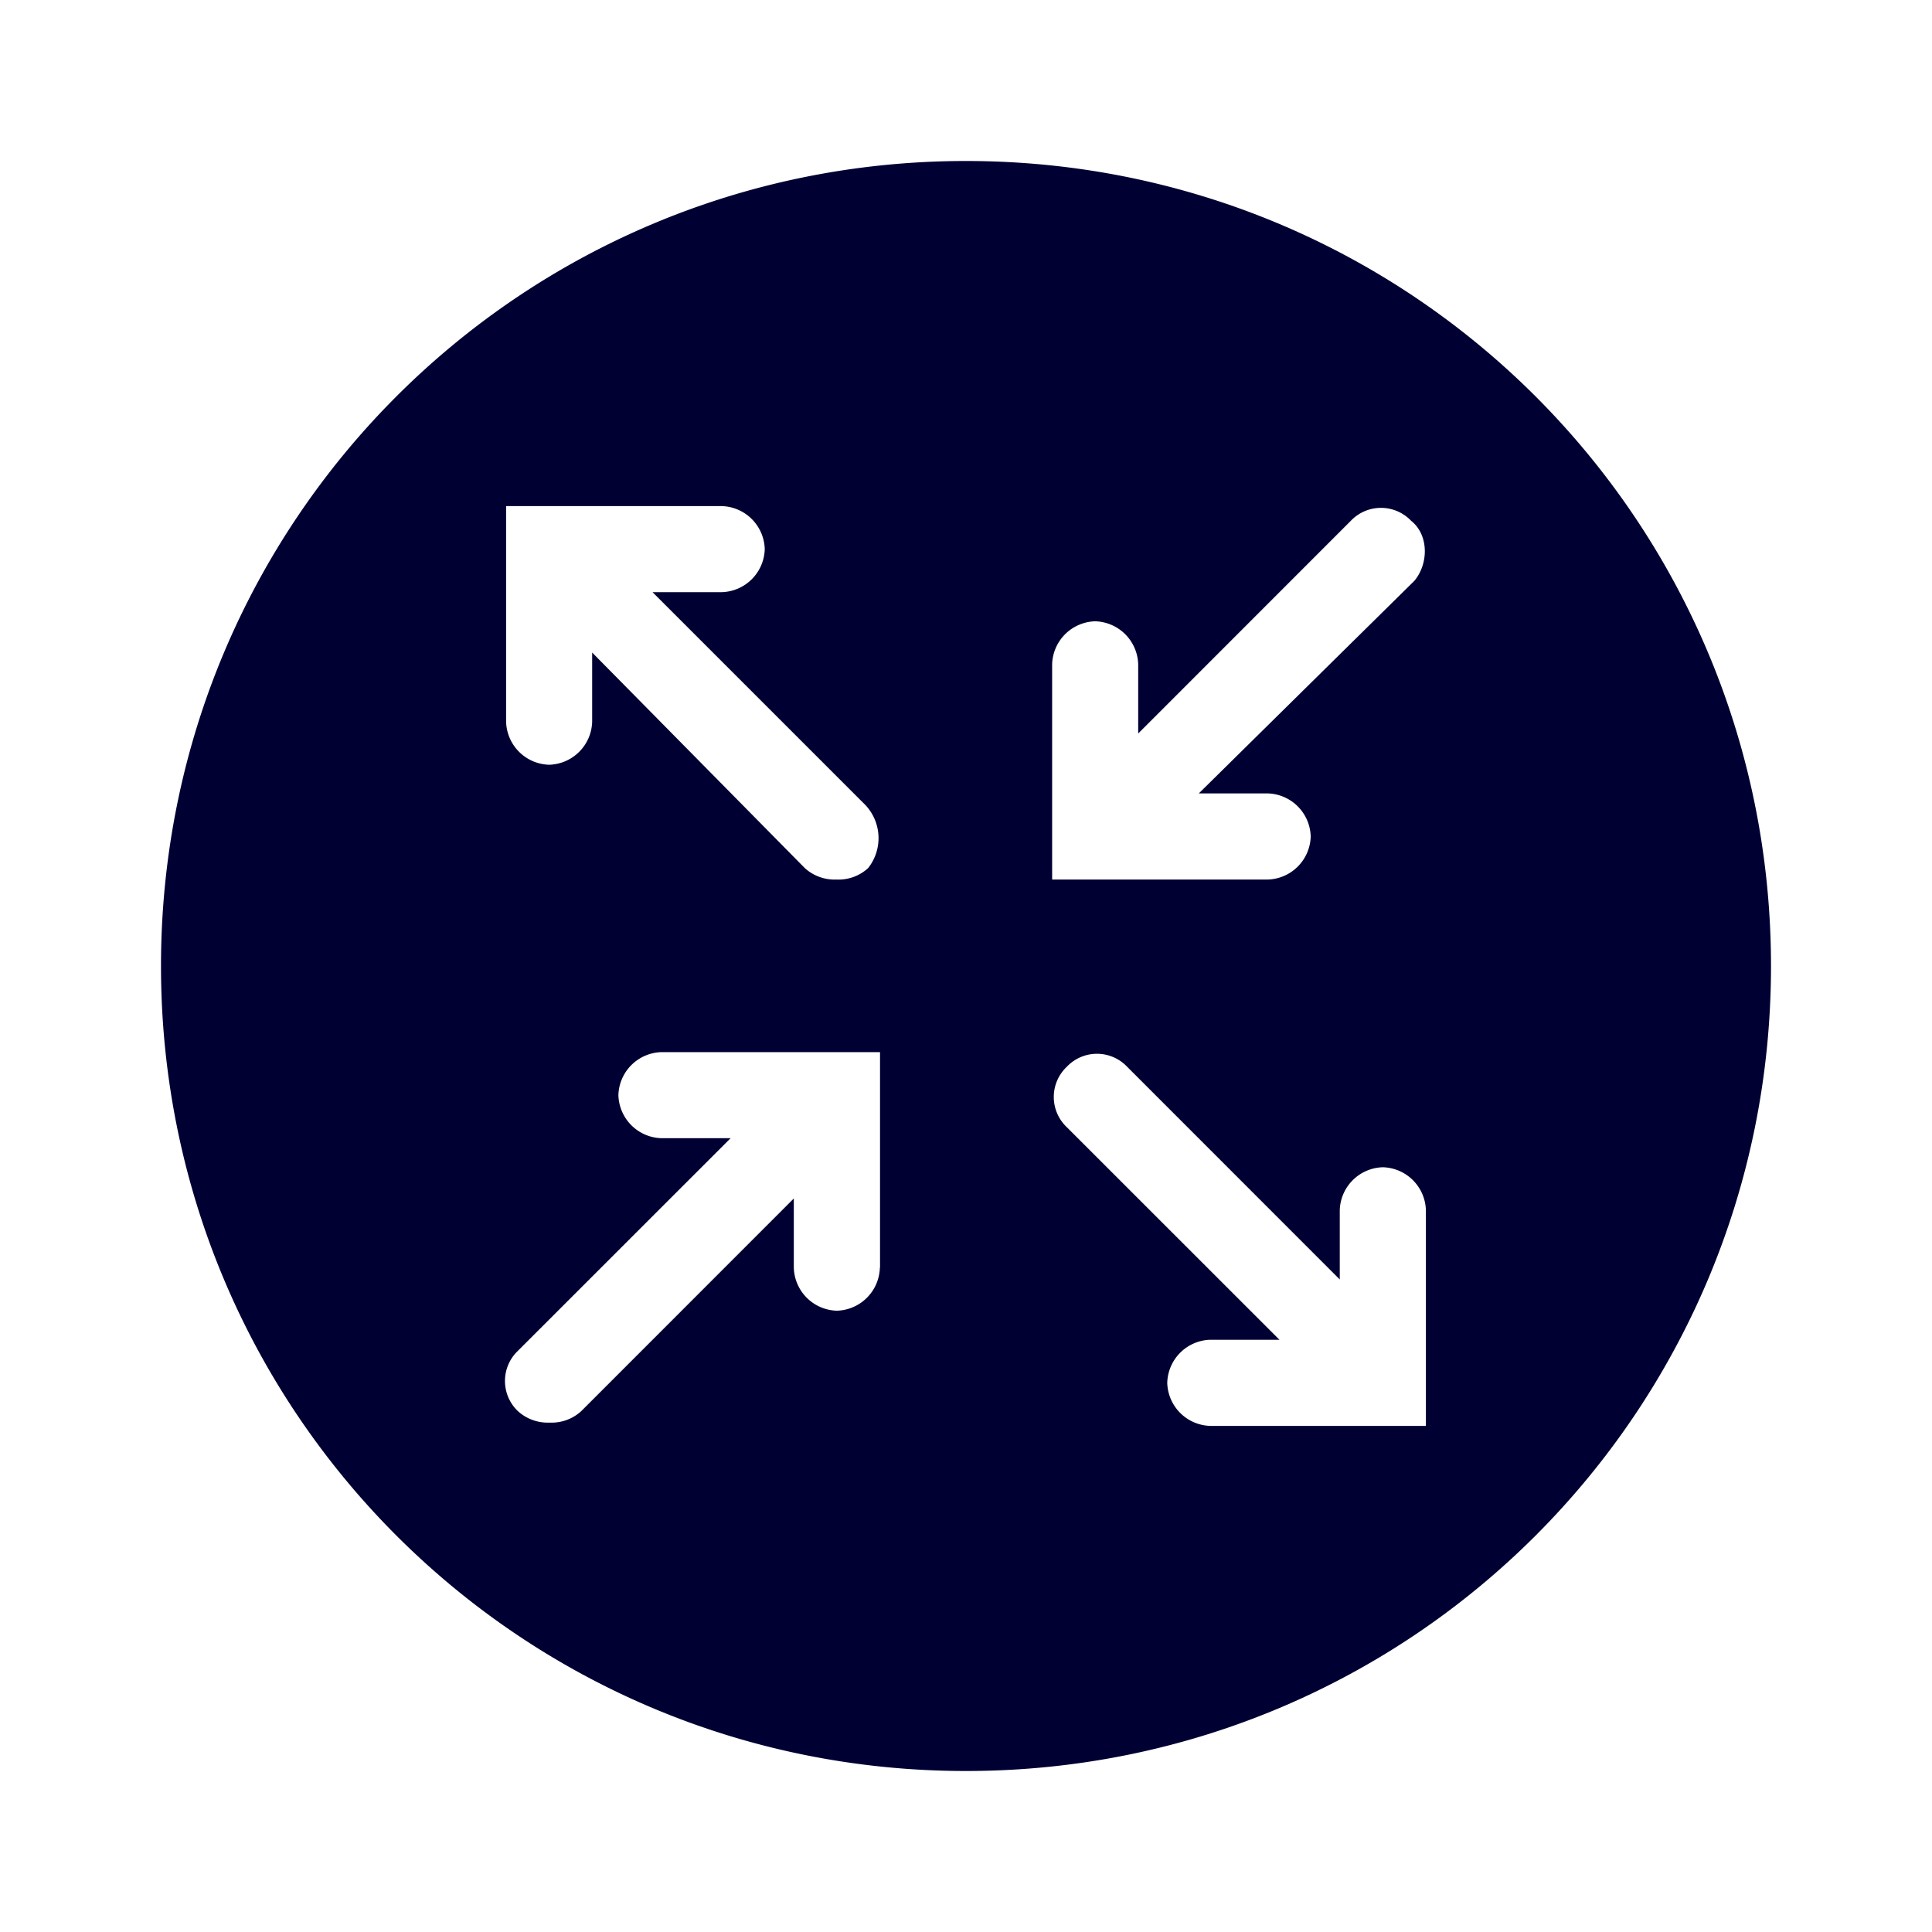 <svg width="24" height="24" fill="none" xmlns="http://www.w3.org/2000/svg"><path d="M12 2C6.465 2 2 6.465 2 12s4.465 10 10 10 10-4.465 10-10S17.535 2 12 2Zm-1.07 13.748a.55.55 0 0 1-.534.534.55.55 0 0 1-.535-.534v-.86L7.22 17.53a.544.544 0 0 1-.393.142.55.55 0 0 1-.393-.142.517.517 0 0 1 0-.75l2.642-2.641h-.86a.55.55 0 0 1-.534-.535.55.55 0 0 1 .535-.534h2.715v2.678Zm-.539-4.822a.55.55 0 0 1-.393-.142L7.356 8.106v.86a.55.55 0 0 1-.534.534.55.55 0 0 1-.535-.535V6.287h2.678a.55.55 0 0 1 .535.535.55.55 0 0 1-.535.534h-.859l2.642 2.642a.6.6 0 0 1 .036.786.544.544 0 0 1-.393.142Zm7.322 6.787h-2.678a.55.55 0 0 1-.535-.535.55.55 0 0 1 .535-.535h.859l-2.642-2.641a.516.516 0 0 1 0-.75.516.516 0 0 1 .75 0l2.641 2.642v-.86a.55.55 0 0 1 .535-.534.55.55 0 0 1 .535.535v2.678Zm-2.82-7.857h.855a.55.55 0 0 1 .534.535.55.55 0 0 1-.534.535H13.07V8.252a.55.55 0 0 1 .534-.534.55.55 0 0 1 .535.534v.86L16.78 6.47a.517.517 0 0 1 .75 0c.219.174.219.53.04.745l-2.678 2.641Z" fill="#003"/></svg>